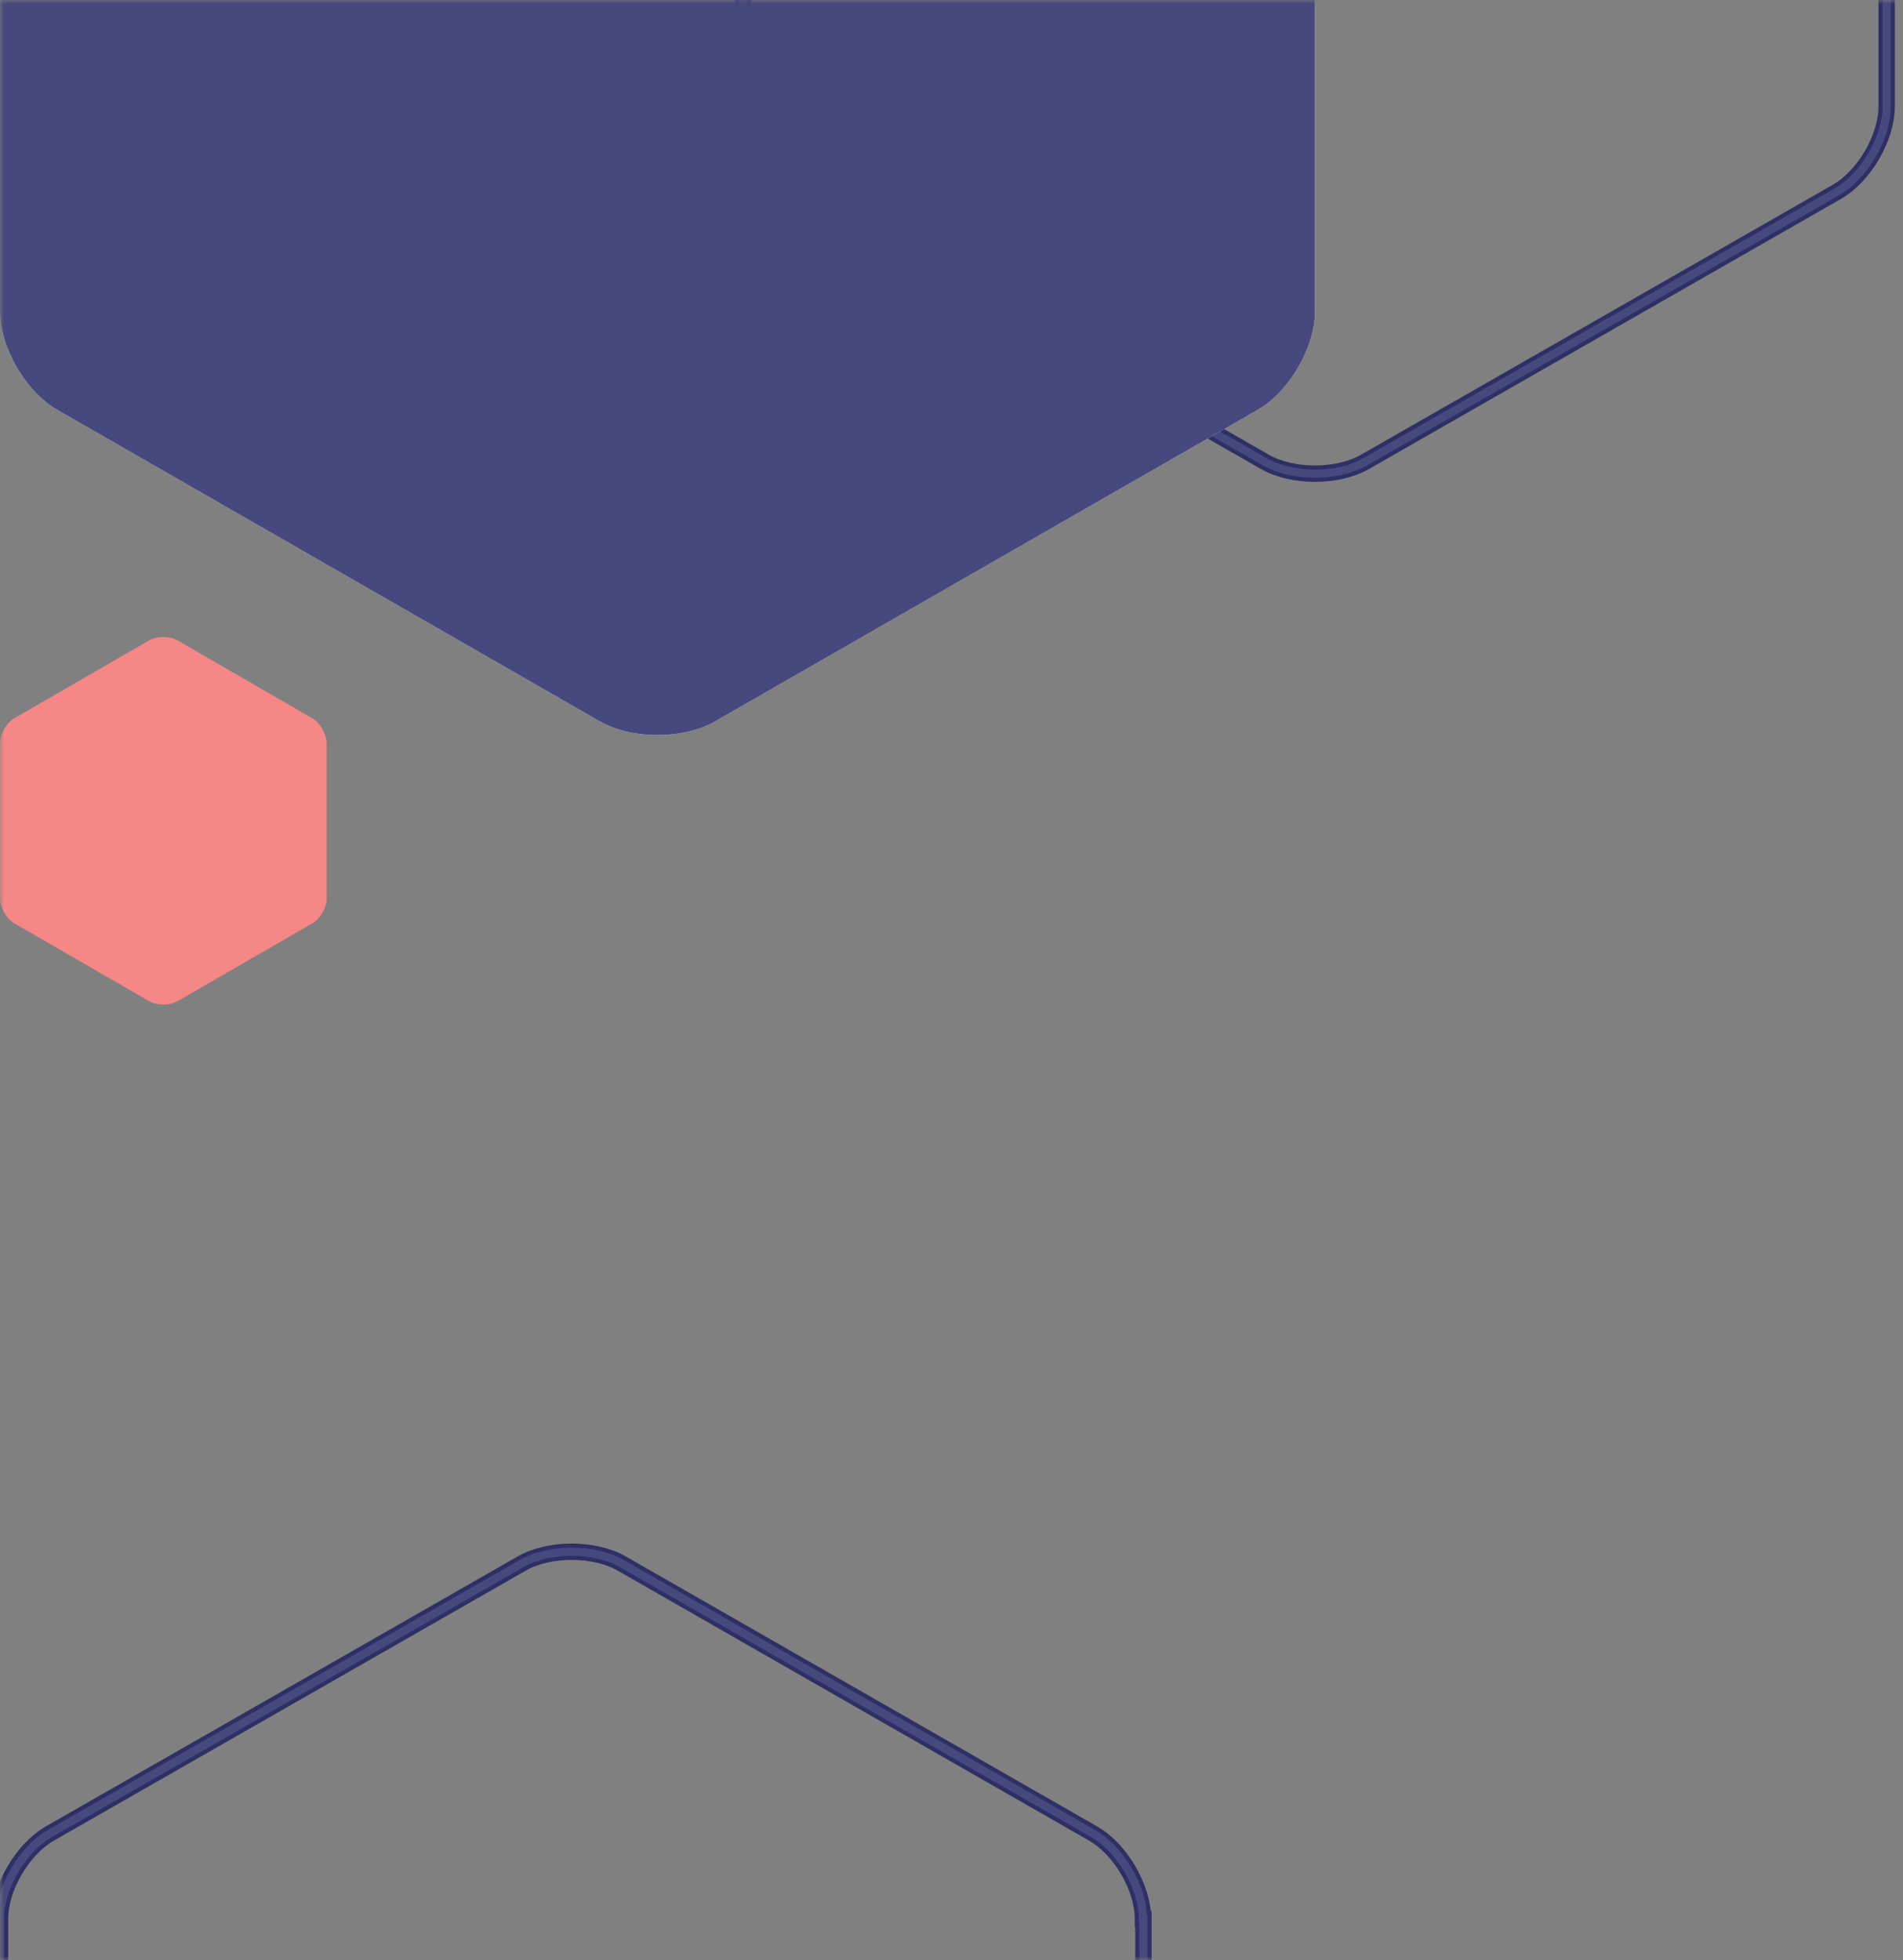 <?xml version="1.0" encoding="UTF-8"?>
<svg width="233px" height="240px" viewBox="0 0 233 240" version="1.1" xmlns="http://www.w3.org/2000/svg" xmlns:xlink="http://www.w3.org/1999/xlink">
    <rect x="0" y="0" width="233" height="240" fill="#808080" stroke="none"/>
    <title>asset/banner.left</title>
    <defs>
        <rect id="path-1" x="0" y="0" width="233" height="240"></rect>
        <path d="M0.057,44.98 C0.057,41.126 2.805,36.421 6.182,34.493 L63.876,1.445 C67.253,-0.482 72.747,-0.482 76.124,1.445 L133.876,34.493 C137.253,36.421 140,41.126 140,44.98 L140,111.02 C140,114.874 137.253,119.579 133.876,121.507 L76.124,154.555 C72.747,156.482 67.253,156.482 63.876,154.555 L6.124,121.507 C2.747,119.579 0,114.874 0,111.02 L0,44.98 L0.057,44.98 Z" id="path-3"></path>
        <path d="M0.057,44.98 C0.057,41.126 2.805,36.421 6.182,34.493 L63.876,1.445 C67.253,-0.482 72.747,-0.482 76.124,1.445 L133.876,34.493 C137.253,36.421 140,41.126 140,44.98 L140,111.02 C140,114.874 137.253,119.579 133.876,121.507 L76.124,154.555 C72.747,156.482 67.253,156.482 63.876,154.555 L6.124,121.507 C2.747,119.579 0,114.874 0,111.02 L0,44.98 L0.057,44.98 Z" id="path-4"></path>
        <path d="M0.066,51.9 C0.066,47.453 3.225,42.024 7.109,39.8 L73.457,1.668 C77.341,-0.556 83.659,-0.556 87.543,1.668 L153.957,39.8 C157.841,42.024 161,47.453 161,51.9 L161,128.1 C161,132.547 157.841,137.976 153.957,140.2 L87.543,178.332 C83.659,180.556 77.341,180.556 73.457,178.332 L7.043,140.2 C3.159,137.976 0,132.547 0,128.1 L0,51.9 L0.066,51.9 Z" id="path-5"></path>
    </defs>
    <g id="Symbols" stroke="none" stroke-width="1" fill="none" fill-rule="evenodd">
        <g id="asset/banner.left">
            <mask id="mask-2" fill="white">
                <use xlink:href="#path-1" transform="translate(116.5, 120) scale(-1, 1) translate(-116.5, -120) "></use>
            </mask>
            <g id="Rectangle" transform="translate(116.5, 120) scale(-1, 1) translate(-116.5, -120) "></g>
            <g id="device-shape-copy" mask="url(#mask-2)">
                <g transform="translate(161, -20) scale(-1, 1) translate(-161, 20) translate(91, -98)" id="Path">
                    <use stroke="#FFFFFF" stroke-width="1" xlink:href="#path-3"></use>
                    <use stroke-opacity="0.8" stroke="#191B5E" stroke-width="2" xlink:href="#path-3"></use>
                </g>
            </g>
            <g id="device-shape-copy-6" mask="url(#mask-2)">
                <g transform="translate(70, 268) scale(-1, 1) translate(-70, -268) translate(0, 190)" id="Path">
                    <use stroke="#FFFFFF" stroke-width="1" xlink:href="#path-4"></use>
                    <use stroke-opacity="0.8" stroke="#191B5E" stroke-width="2" xlink:href="#path-4"></use>
                </g>
            </g>
            <g id="device-shape-copy-2" mask="url(#mask-2)">
                <g transform="translate(80.5, 0) scale(-1, 1) translate(-80.5, -0) translate(0, -90)" id="Path">
                    <use fill="#FFFFFF" xlink:href="#path-5"></use>
                    <use fill-opacity="0.8" fill="#191B5E" xlink:href="#path-5"></use>
                </g>
            </g>
            <g id="device-shape-copy-3" mask="url(#mask-2)" fill="#F58787">
                <g transform="translate(20, 100.5) scale(-1, 1) translate(-20, -100.5) translate(0, 78)" id="Path">
                    <path d="M0.016,12.975 C0.016,11.863 0.801,10.506 1.766,9.95 L18.25,0.417 C19.215,-0.139 20.785,-0.139 21.75,0.417 L38.25,9.95 C39.215,10.506 40,11.863 40,12.975 L40,32.025 C40,33.137 39.215,34.494 38.25,35.05 L21.75,44.583 C20.785,45.139 19.215,45.139 18.25,44.583 L1.75,35.05 C0.785,34.494 0,33.137 0,32.025 L0,12.975 L0.016,12.975 Z"></path>
                </g>
            </g>
        </g>
    </g>
</svg>